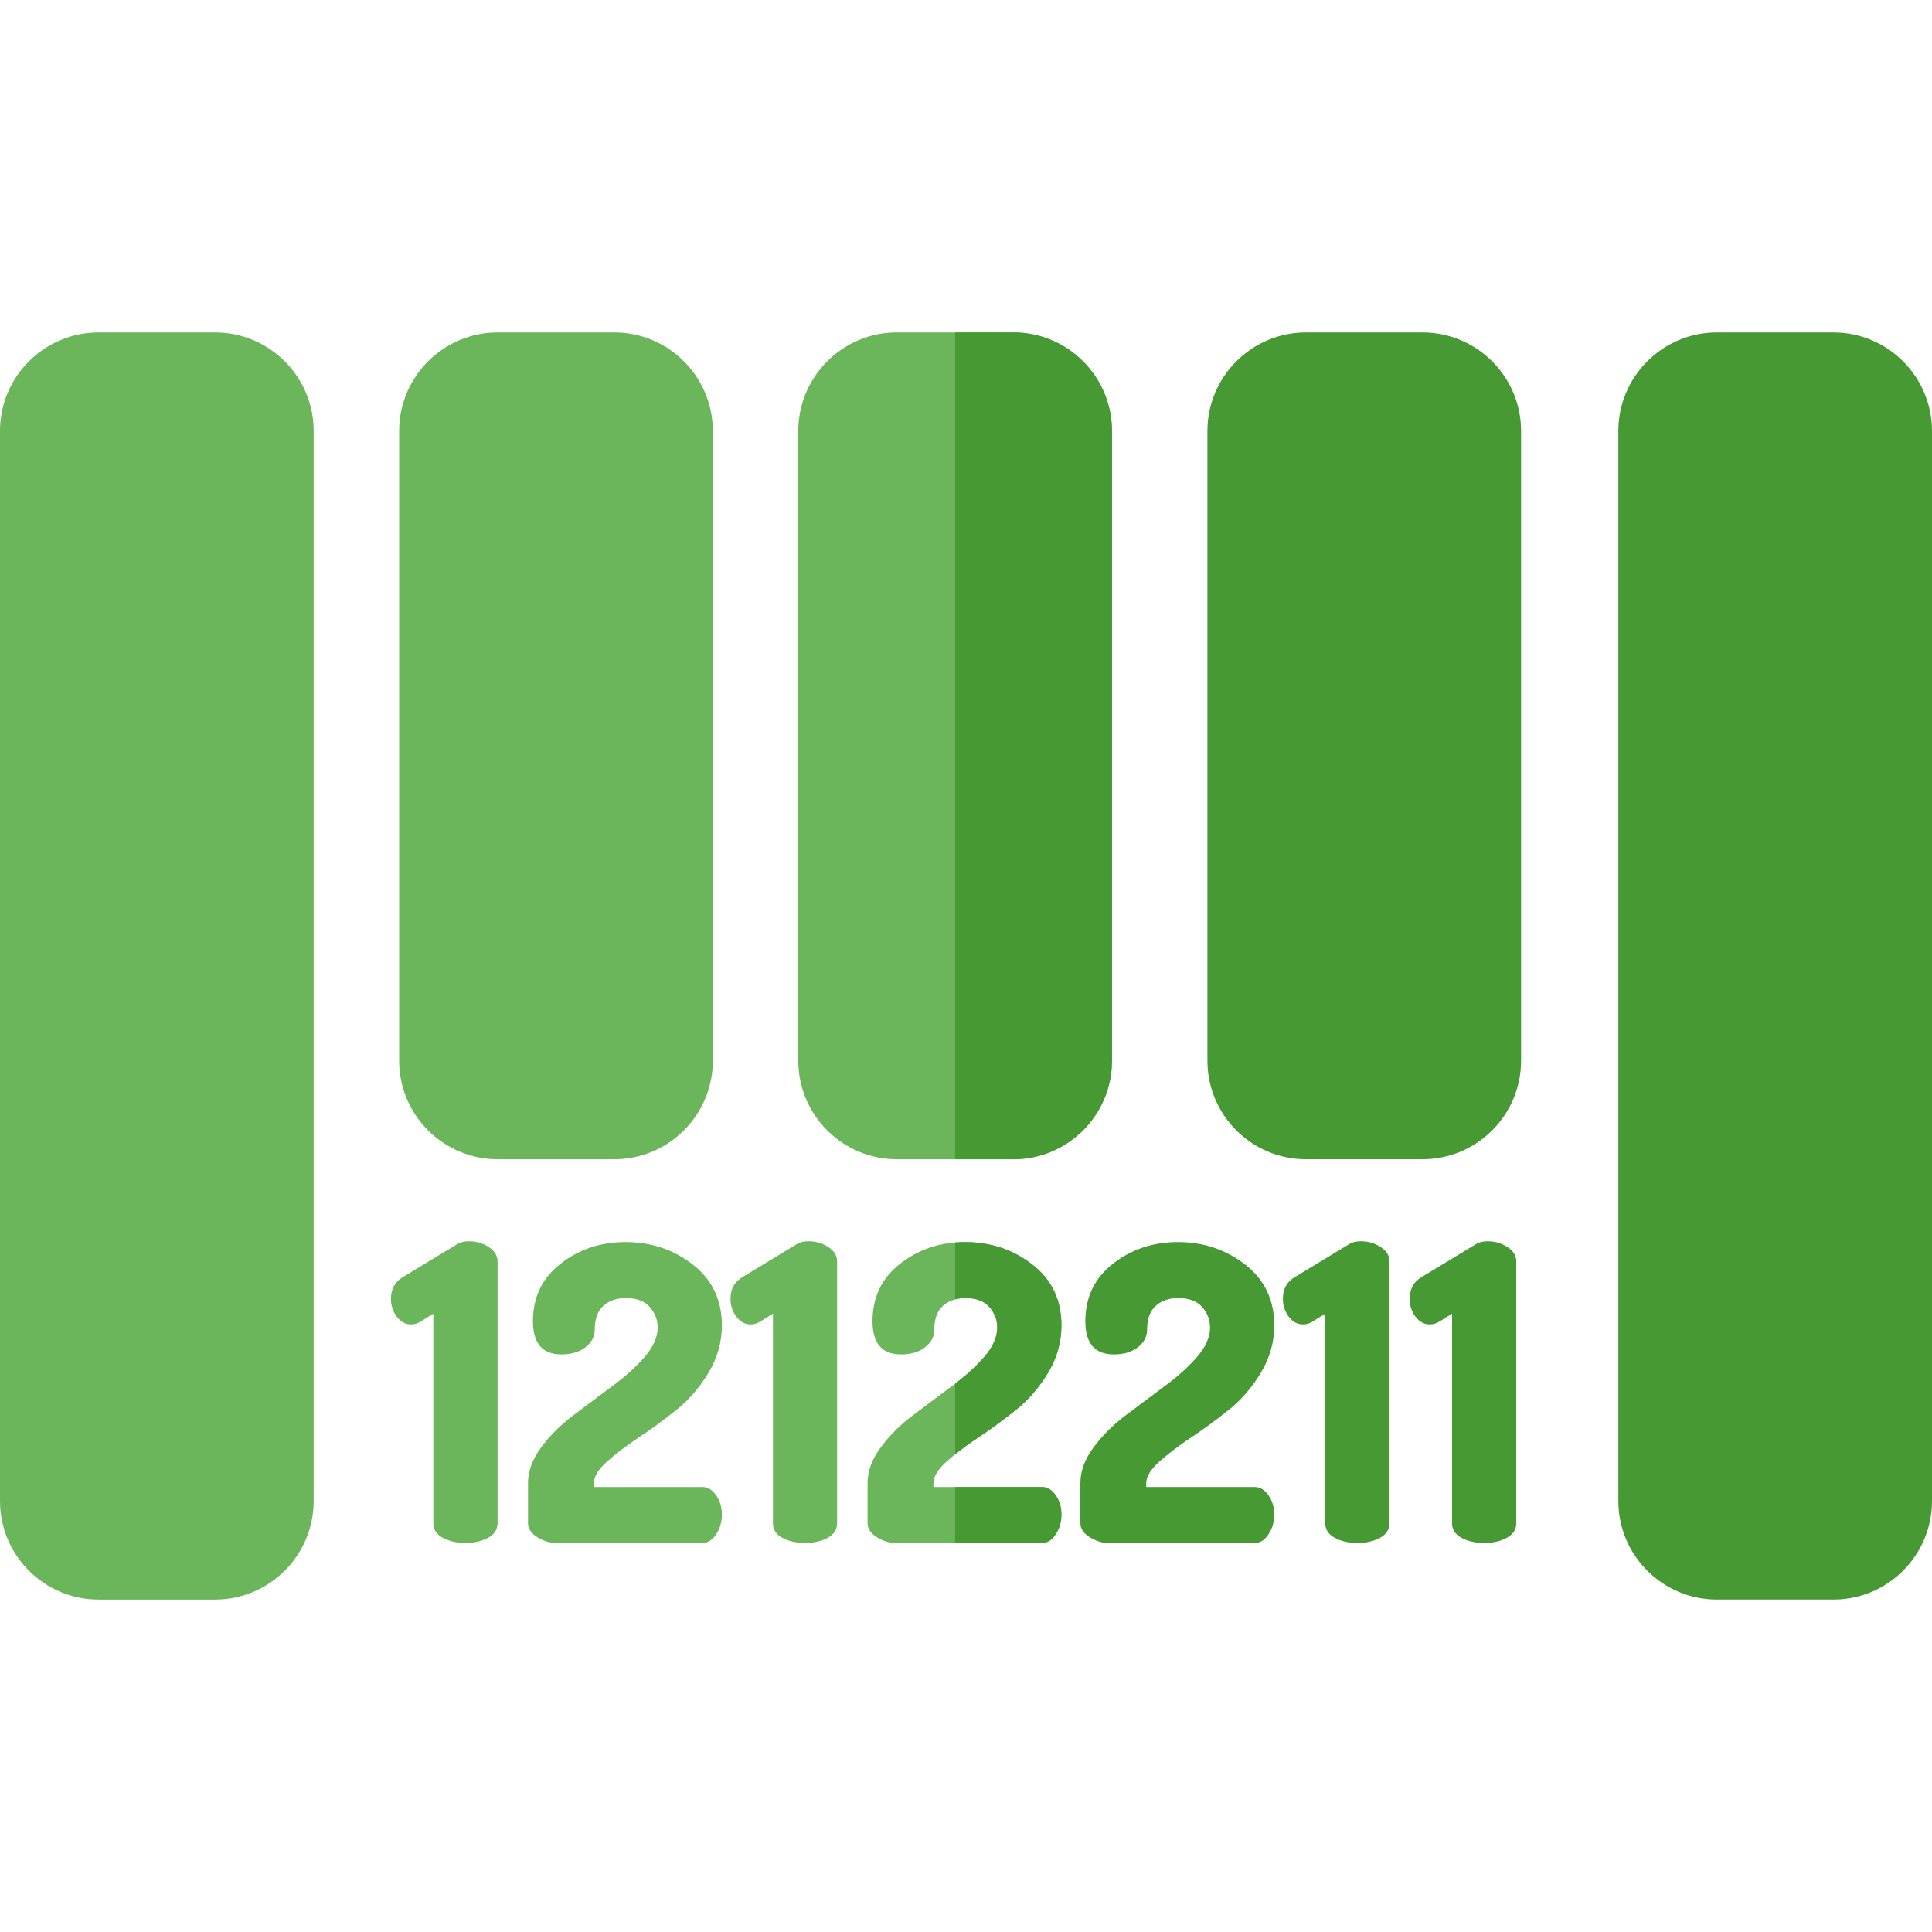 <svg width="205" height="205" viewBox="0 0 205 205" fill="none" xmlns="http://www.w3.org/2000/svg">
<path d="M22.828 35.276H10.455C4.691 35.276 0 39.966 0 45.731V159.272C0 165.036 4.691 169.727 10.455 169.727H22.828C28.593 169.727 33.282 165.036 33.282 159.272V45.731C33.283 39.966 28.593 35.276 22.828 35.276Z" fill="#6BB55B"/>
<path d="M65.181 35.275H52.809C47.044 35.275 42.353 39.965 42.353 45.73V112.55C42.353 118.315 47.044 123.005 52.809 123.005H65.181C70.946 123.005 75.636 118.315 75.636 112.55V45.73C75.636 39.965 70.946 35.275 65.181 35.275Z" fill="#6BB55B"/>
<path d="M117.987 45.731V112.551C117.987 118.316 113.299 123.005 107.534 123.005H95.162C89.396 123.005 84.704 118.316 84.704 112.551V45.731C84.704 39.966 89.397 35.274 95.162 35.274H107.534C113.299 35.274 117.987 39.966 117.987 45.731Z" fill="#6BB55B"/>
<path d="M150.943 35.275H138.57C132.805 35.275 128.115 39.965 128.115 45.73V112.55C128.115 118.315 132.806 123.005 138.57 123.005H150.943C156.708 123.005 161.398 118.315 161.398 112.55V45.73C161.398 39.965 156.708 35.275 150.943 35.275Z" fill="#479934"/>
<path d="M194.545 35.275H182.172C176.408 35.275 171.718 39.965 171.718 45.73V159.271C171.718 165.036 176.408 169.726 182.172 169.726H194.545C200.31 169.726 205 165.036 205 159.271V45.73C205 39.965 200.31 35.275 194.545 35.275Z" fill="#479934"/>
<path d="M51.853 132.318C51.228 131.913 50.536 131.709 49.779 131.709C49.255 131.709 48.834 131.809 48.514 132.013L42.748 135.509C41.903 136.001 41.483 136.774 41.483 137.823C41.483 138.52 41.683 139.148 42.092 139.701C42.5 140.253 43.008 140.53 43.621 140.53C44.001 140.53 44.366 140.414 44.714 140.181L45.979 139.393V161.626C45.979 162.294 46.316 162.811 46.984 163.175C47.653 163.539 48.454 163.72 49.387 163.72C50.319 163.72 51.12 163.539 51.789 163.175C52.458 162.811 52.794 162.294 52.794 161.626V133.847C52.794 133.235 52.482 132.726 51.853 132.318Z" fill="#6BB55B"/>
<path d="M74.531 157.782H63.012V157.385C63.012 156.677 63.484 155.904 64.429 155.067C65.374 154.226 66.511 153.365 67.841 152.481C69.174 151.6 70.495 150.627 71.812 149.57C73.13 148.509 74.255 147.199 75.192 145.638C76.129 144.076 76.597 142.415 76.597 140.649C76.597 137.938 75.572 135.784 73.526 134.191C71.48 132.594 69.094 131.793 66.376 131.793C63.737 131.793 61.443 132.557 59.485 134.087C57.527 135.616 56.55 137.646 56.55 140.181C56.55 142.539 57.555 143.716 59.569 143.716C60.63 143.716 61.483 143.46 62.132 142.948C62.776 142.435 63.101 141.831 63.101 141.134C63.101 139.957 63.413 139.096 64.03 138.551C64.65 138.007 65.447 137.735 66.42 137.735C67.541 137.735 68.382 138.051 68.942 138.683C69.503 139.316 69.783 140.045 69.783 140.87C69.783 141.899 69.303 142.96 68.346 144.049C67.385 145.138 66.216 146.183 64.826 147.184L60.819 150.187C59.493 151.184 58.364 152.309 57.427 153.57C56.494 154.831 56.026 156.088 56.026 157.35V161.61C56.026 162.198 56.354 162.695 57.011 163.107C57.663 163.516 58.328 163.72 58.997 163.72H74.544C75.096 163.72 75.577 163.416 75.985 162.803C76.393 162.194 76.598 161.494 76.598 160.709C76.598 159.92 76.393 159.236 75.981 158.655C75.571 158.074 75.087 157.782 74.531 157.782Z" fill="#6BB55B"/>
<path d="M87.887 132.318C87.259 131.913 86.57 131.709 85.813 131.709C85.289 131.709 84.864 131.809 84.544 132.013L78.778 135.509C77.934 136.001 77.513 136.774 77.513 137.823C77.513 138.52 77.717 139.148 78.126 139.701C78.53 140.253 79.043 140.53 79.651 140.53C80.032 140.53 80.396 140.414 80.744 140.181L82.014 139.393V161.626C82.014 162.294 82.346 162.811 83.015 163.175C83.687 163.539 84.488 163.72 85.417 163.72C86.35 163.72 87.151 163.539 87.819 163.175C88.492 162.811 88.824 162.294 88.824 161.626V133.847C88.825 133.235 88.512 132.726 87.887 132.318Z" fill="#6BB55B"/>
<path d="M110.561 157.782H99.046V157.385C99.046 156.677 99.519 155.904 100.459 155.067C100.74 154.819 101.036 154.567 101.348 154.318C102.093 153.714 102.934 153.105 103.875 152.481C105.204 151.6 106.529 150.627 107.843 149.57C109.16 148.509 110.289 147.199 111.222 145.638C112.159 144.076 112.627 142.415 112.627 140.649C112.627 137.938 111.606 135.784 109.556 134.191C107.51 132.594 105.128 131.793 102.406 131.793C102.045 131.793 101.693 131.809 101.349 131.837C99.151 132.017 97.205 132.766 95.515 134.087C93.561 135.616 92.58 137.646 92.58 140.181C92.58 142.539 93.585 143.716 95.599 143.716C96.66 143.716 97.517 143.46 98.162 142.948C98.81 142.435 99.135 141.831 99.135 141.134C99.135 139.957 99.443 139.096 100.063 138.551C100.428 138.227 100.856 138.003 101.349 137.875C101.685 137.779 102.053 137.735 102.454 137.735C103.575 137.735 104.412 138.051 104.976 138.683C105.533 139.316 105.817 140.045 105.817 140.87C105.817 141.899 105.337 142.96 104.376 144.049C103.535 145.006 102.526 145.931 101.349 146.823C101.189 146.944 101.028 147.064 100.86 147.184L96.848 150.187C95.523 151.184 94.394 152.309 93.461 153.57C92.524 154.831 92.056 156.088 92.056 157.35V161.61C92.056 162.198 92.384 162.695 93.041 163.107C93.697 163.516 94.358 163.72 95.027 163.72H110.577C111.13 163.72 111.61 163.416 112.015 162.803C112.423 162.194 112.627 161.494 112.627 160.709C112.627 159.92 112.423 159.236 112.015 158.655C111.602 158.074 111.117 157.782 110.561 157.782Z" fill="#6BB55B"/>
<path d="M133.143 157.782H121.624V157.385C121.624 156.677 122.096 155.904 123.041 155.067C123.986 154.226 125.123 153.366 126.452 152.481C127.786 151.6 129.107 150.627 130.424 149.57C131.742 148.509 132.867 147.2 133.804 145.638C134.741 144.076 135.209 142.415 135.209 140.649C135.209 137.938 134.184 135.784 132.138 134.191C130.088 132.594 127.706 131.793 124.987 131.793C122.349 131.793 120.051 132.558 118.097 134.087C116.139 135.617 115.162 137.647 115.162 140.181C115.162 142.539 116.167 143.717 118.177 143.717C119.242 143.717 120.095 143.46 120.744 142.948C121.388 142.435 121.713 141.831 121.713 141.134C121.713 139.957 122.025 139.096 122.642 138.551C123.262 138.007 124.059 137.735 125.032 137.735C126.153 137.735 126.994 138.051 127.554 138.684C128.115 139.316 128.395 140.045 128.395 140.87C128.395 141.899 127.915 142.96 126.958 144.049C125.997 145.138 124.828 146.183 123.438 147.184L119.43 150.187C118.105 151.184 116.976 152.309 116.039 153.57C115.106 154.831 114.638 156.089 114.638 157.35V161.61C114.638 162.199 114.966 162.695 115.619 163.107C116.275 163.516 116.936 163.72 117.609 163.72H133.155C133.708 163.72 134.188 163.416 134.597 162.803C135.005 162.195 135.209 161.494 135.209 160.709C135.209 159.92 135.005 159.236 134.593 158.655C134.179 158.074 133.699 157.782 133.143 157.782Z" fill="#479934"/>
<path d="M146.499 132.318C145.871 131.913 145.178 131.709 144.421 131.709C143.897 131.709 143.476 131.809 143.156 132.013L137.39 135.509C136.545 136.001 136.125 136.774 136.125 137.823C136.125 138.52 136.329 139.148 136.738 139.701C137.142 140.253 137.654 140.53 138.263 140.53C138.643 140.53 139.008 140.414 139.356 140.181L140.621 139.393V161.626C140.621 162.294 140.958 162.811 141.626 163.175C142.295 163.539 143.096 163.72 144.029 163.72C144.962 163.72 145.762 163.539 146.431 163.175C147.1 162.811 147.436 162.294 147.436 161.626V133.847C147.435 133.235 147.123 132.726 146.499 132.318Z" fill="#479934"/>
<path d="M159.947 132.318C159.323 131.913 158.63 131.709 157.873 131.709C157.349 131.709 156.928 131.809 156.608 132.013L150.842 135.509C149.998 136.001 149.577 136.774 149.577 137.823C149.577 138.52 149.777 139.148 150.186 139.701C150.594 140.253 151.103 140.53 151.715 140.53C152.096 140.53 152.46 140.414 152.808 140.181L154.074 139.393V161.626C154.074 162.294 154.41 162.811 155.079 163.175C155.747 163.539 156.548 163.72 157.481 163.72C158.414 163.72 159.215 163.539 159.883 163.175C160.552 162.811 160.888 162.294 160.888 161.626V133.847C160.888 133.235 160.576 132.726 159.947 132.318Z" fill="#479934"/>
<path d="M117.988 45.731V112.551C117.988 118.316 113.299 123.005 107.534 123.005H101.348V35.274H107.534C113.299 35.274 117.988 39.966 117.988 45.731Z" fill="#479934"/>
<path d="M112.014 158.655C112.423 159.235 112.627 159.92 112.627 160.709C112.627 161.493 112.423 162.194 112.014 162.803C111.61 163.415 111.129 163.72 110.577 163.72H101.348V157.782H110.561C111.117 157.782 111.601 158.074 112.014 158.655Z" fill="#479934"/>
<path d="M112.627 140.649C112.627 142.415 112.158 144.077 111.221 145.638C110.288 147.2 109.159 148.509 107.842 149.57C106.529 150.627 105.203 151.6 103.874 152.481C102.933 153.106 102.092 153.714 101.348 154.319V146.824C102.525 145.931 103.534 145.006 104.375 144.049C105.336 142.96 105.816 141.899 105.816 140.87C105.816 140.045 105.532 139.317 104.975 138.684C104.411 138.051 103.574 137.735 102.453 137.735C102.052 137.735 101.684 137.779 101.348 137.875V131.838C101.692 131.81 102.044 131.794 102.405 131.794C105.127 131.794 107.51 132.594 109.555 134.192C111.605 135.785 112.627 137.939 112.627 140.649Z" fill="#479934"/>
</svg>

